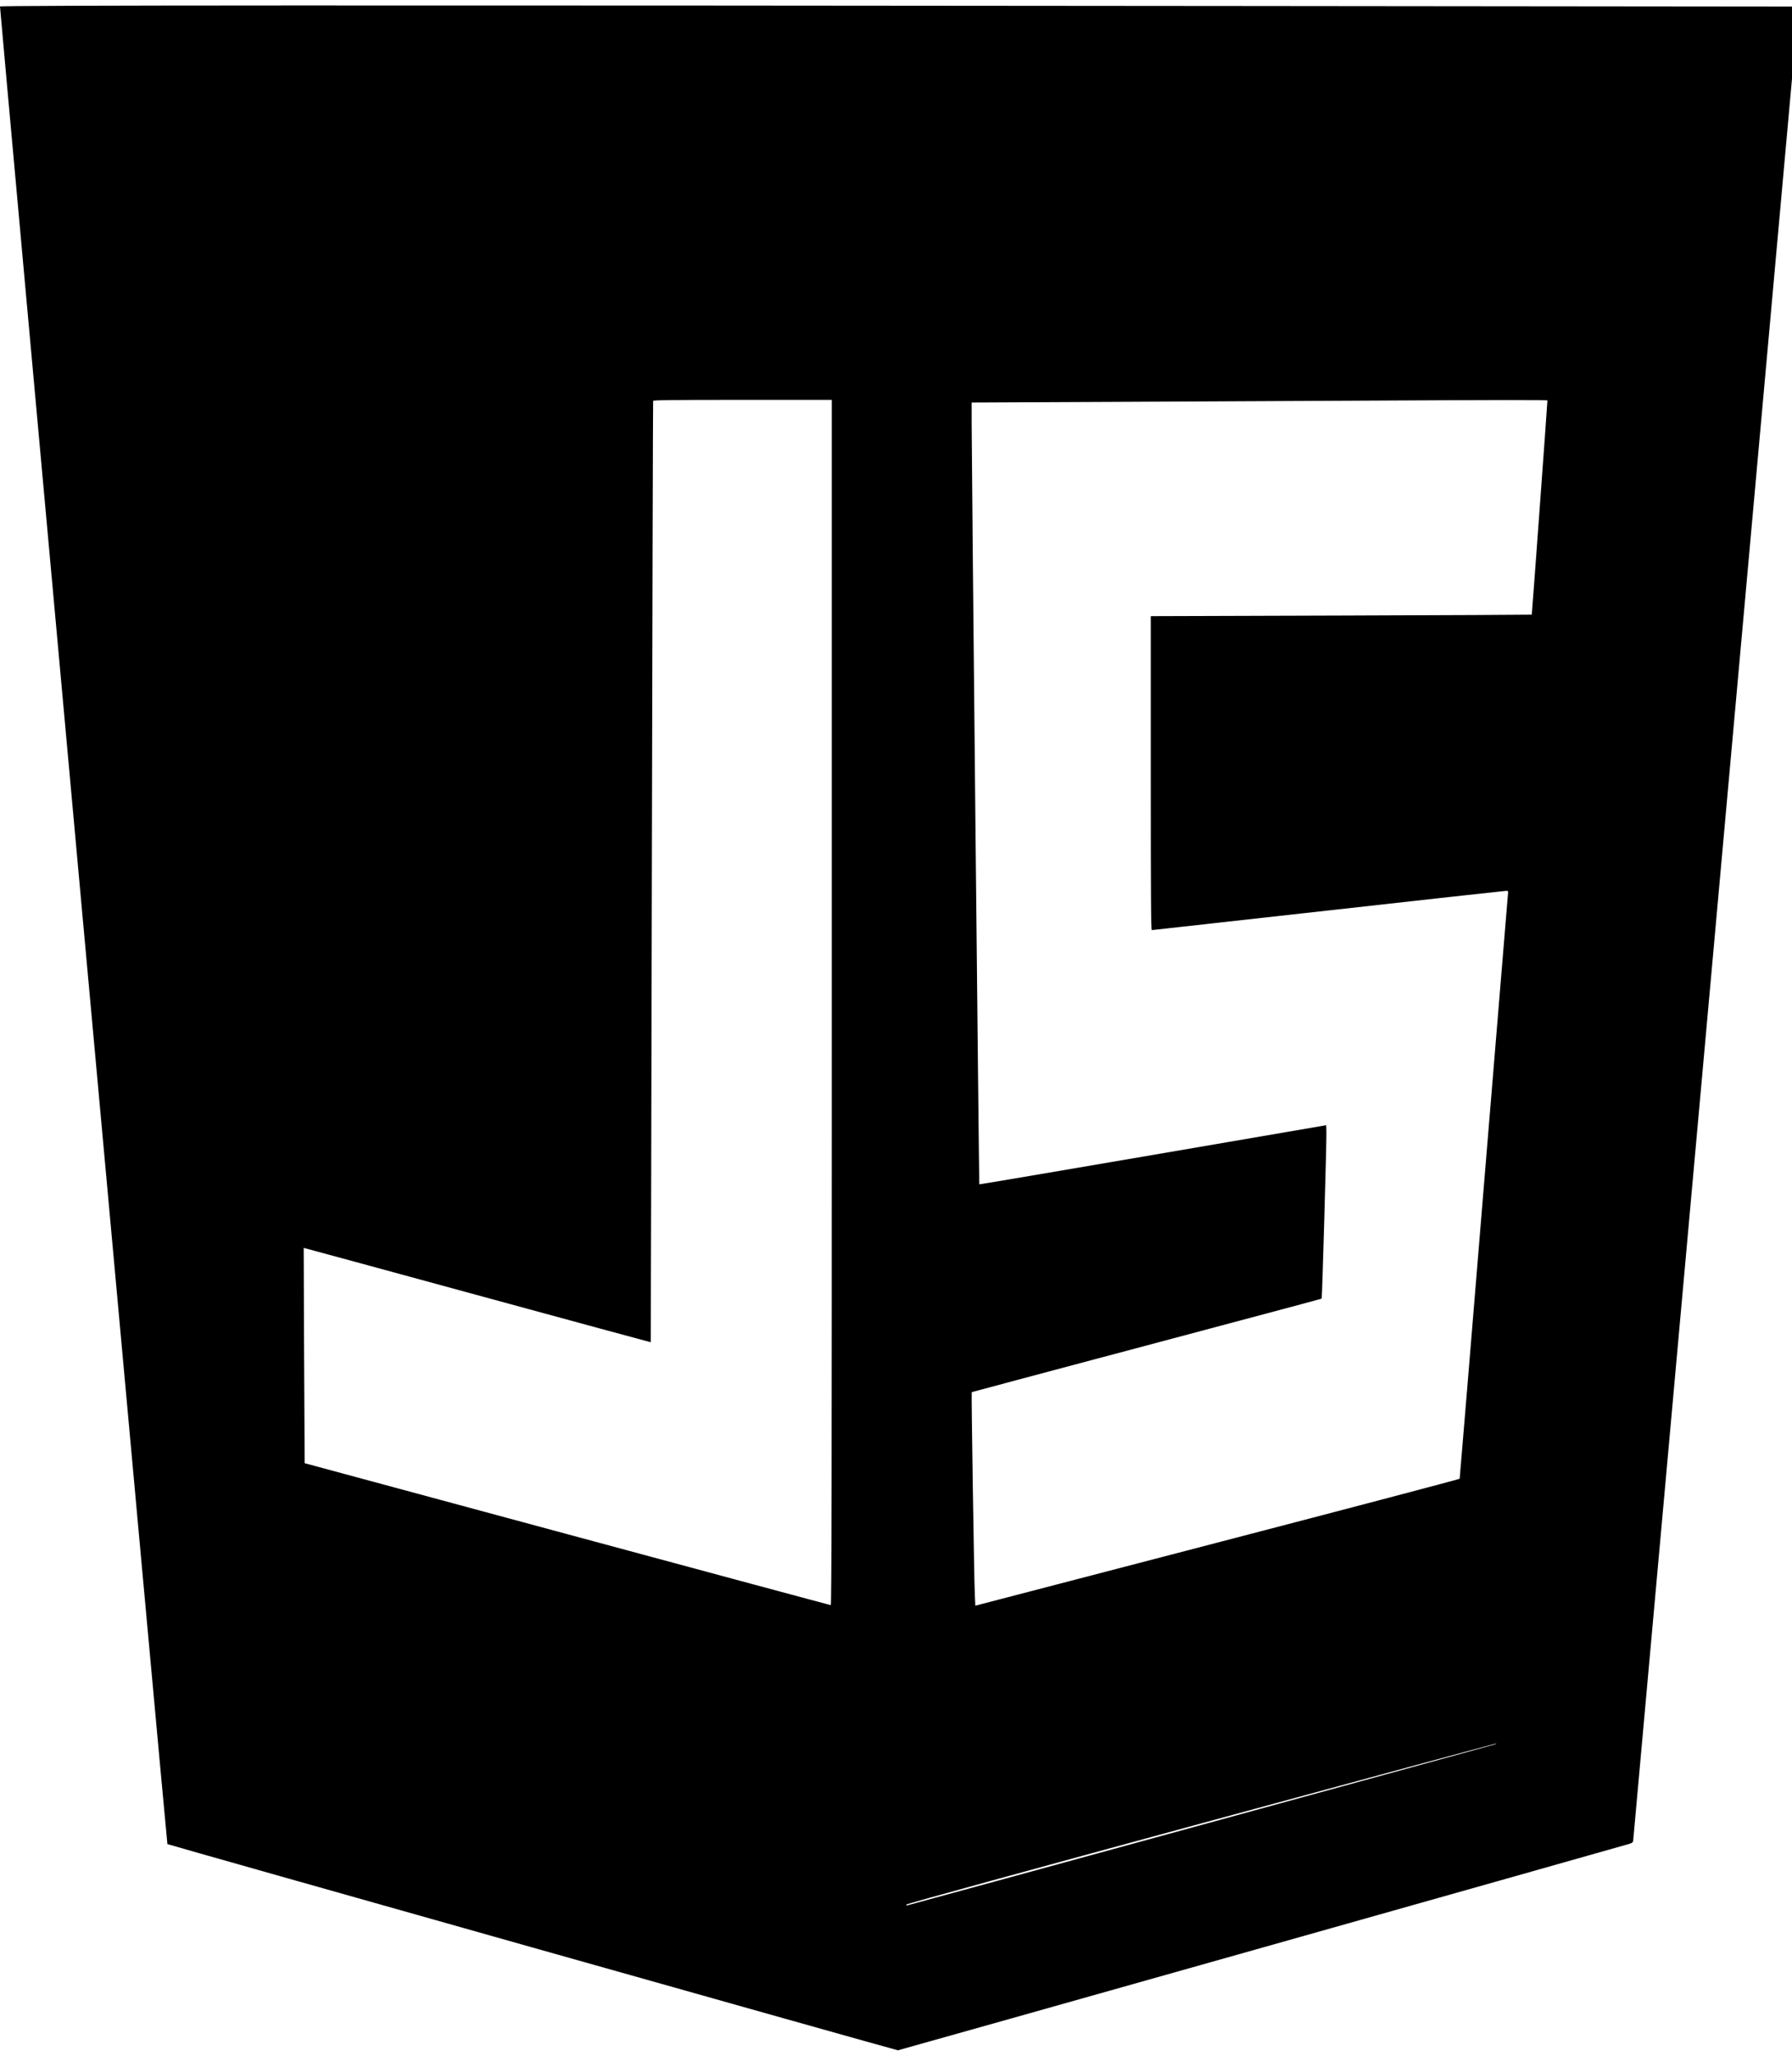 <svg width="75" height="86" viewBox="0 0 75 86" xmlns="http://www.w3.org/2000/svg">
<path fill-rule="evenodd" clip-rule="evenodd" d="M9.21045e-10 0.271C0.001 0.49 6.985 77.126 7.006 77.145C7.039 77.174 37.511 85.772 37.581 85.772C37.615 85.772 67.335 77.387 68.188 77.137C68.296 77.105 68.344 77.072 68.351 77.024C68.355 76.987 69.853 60.383 71.68 40.125L75 3.292L75 1.783L75 0.274L52.022 0.251C15.266 0.215 -0 0.221 9.21045e-10 0.271ZM27.335 16.771C27.328 16.794 27.304 25.663 27.282 36.479C27.26 47.295 27.239 56.148 27.235 56.151C27.232 56.155 23.964 55.267 19.973 54.179C15.982 53.09 12.714 52.201 12.711 52.204C12.708 52.206 12.716 54.234 12.728 56.71L12.751 61.211L23.739 64.179C29.782 65.811 34.746 67.148 34.77 67.148C34.804 67.15 34.813 62.086 34.813 41.939V16.728H31.081C28.125 16.728 27.346 16.737 27.335 16.771ZM56.566 16.763C54.288 16.776 49.779 16.799 46.545 16.813L40.666 16.84L40.666 17.7C40.666 19.076 40.973 49.531 40.987 49.545C40.994 49.552 44.263 48.998 48.252 48.315L55.505 47.072L55.514 47.364C55.524 47.732 55.336 54.306 55.315 54.327C55.306 54.336 52.011 55.217 47.991 56.285C43.972 57.354 40.677 58.233 40.669 58.239C40.649 58.255 40.769 66.052 40.798 66.691L40.82 67.172L50.95 64.533C56.521 63.082 61.085 61.879 61.091 61.861C61.096 61.842 61.548 56.39 62.093 49.744C62.639 43.098 63.095 37.572 63.107 37.463C63.128 37.268 63.128 37.267 63.037 37.267C62.987 37.267 59.639 37.636 55.597 38.088C51.555 38.54 48.229 38.91 48.206 38.91C48.172 38.91 48.163 37.573 48.163 32.343V25.776L56.13 25.751C60.511 25.737 64.102 25.72 64.109 25.714C64.117 25.705 64.761 16.907 64.764 16.754C64.765 16.726 62.943 16.728 56.566 16.763ZM50.254 76.285C43.16 78.213 37.944 79.646 37.936 79.671C37.928 79.694 37.937 79.713 37.956 79.713C37.995 79.713 62.445 73.017 62.574 72.971C62.621 72.954 62.636 72.941 62.608 72.941C62.58 72.942 57.02 74.446 50.254 76.285Z"/>
</svg>
